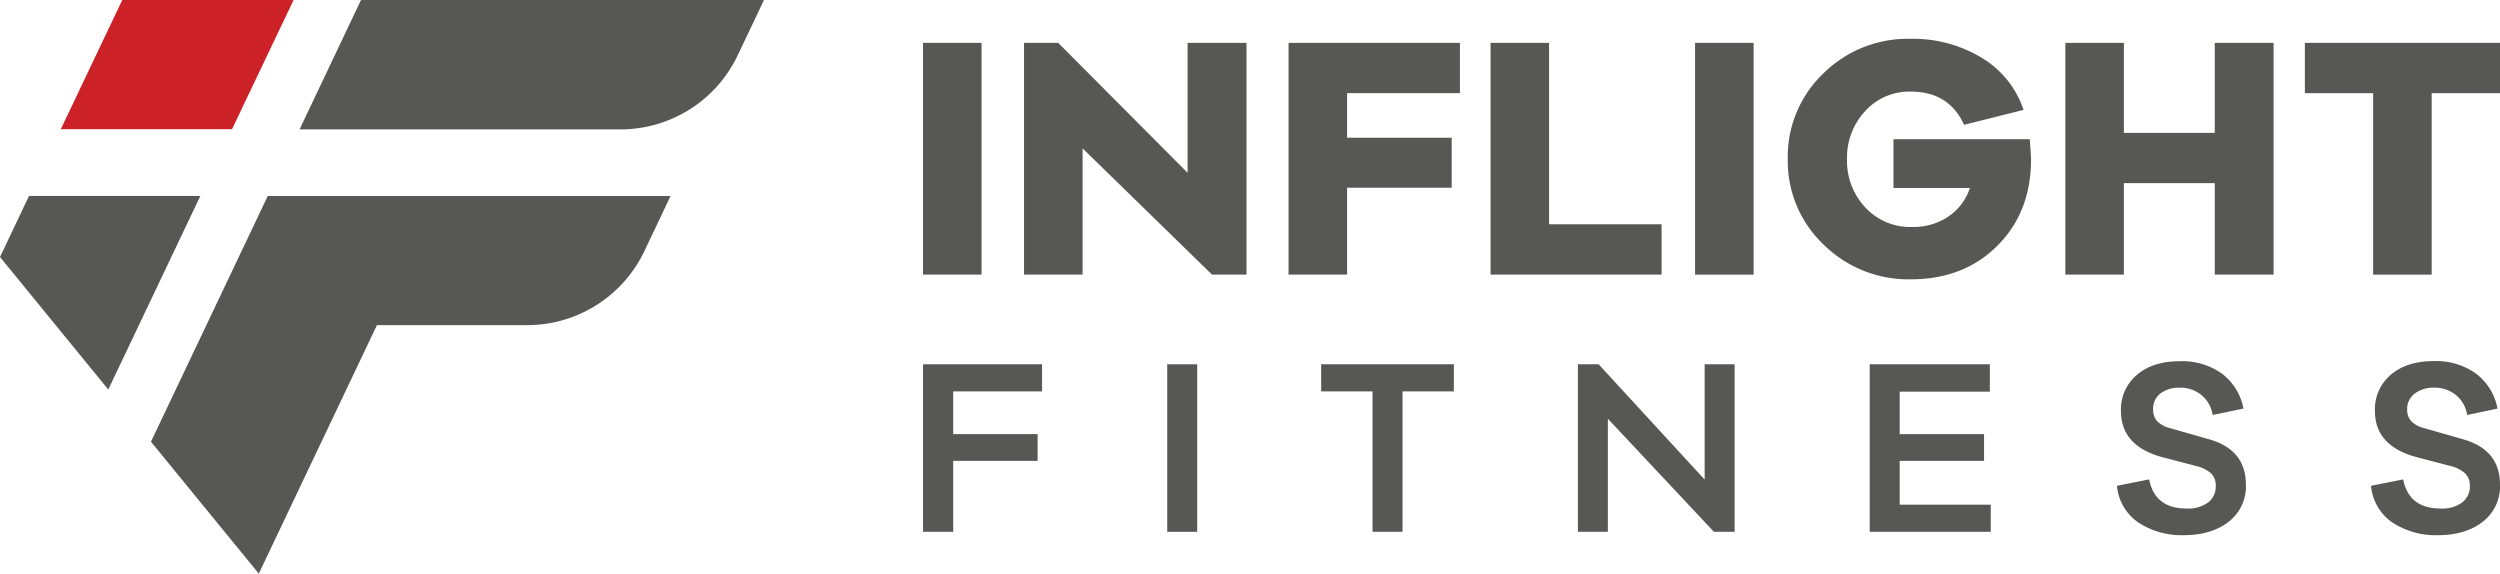 <svg xmlns="http://www.w3.org/2000/svg" viewBox="0 0 579.62 133.02"><defs><style>.cls-1{fill:#575756;}.cls-2{fill:#cc2227;}</style></defs><g id="Layer_2" data-name="Layer 2"><g id="Layer_1-2" data-name="Layer 1"><path class="cls-1" d="M143.89,30H69.45L83.7,0h93.43l-6.08,12.79A30.09,30.09,0,0,1,143.89,30Z"/><path class="cls-1" d="M62.08,45.44,35,102.41,60,133,87.39,75.38h34.84a30.08,30.08,0,0,0,27.16-17.15l6.08-12.79Z"/><polygon class="cls-1" points="46.45 45.43 25.1 90.31 0 59.59 6.73 45.43 46.45 45.43"/><polygon class="cls-2" points="68.07 0 53.79 29.96 14.09 29.96 28.35 0 68.07 0"/><path class="cls-1" d="M214,63.67V9.94h13.57V63.67Z"/><path class="cls-1" d="M289,63.67h-8L251,34.4V63.67H237.42V9.94h7.92l30,30.12V9.94H289Z"/><path class="cls-1" d="M312.32,31.93h24.25v11.6H312.32V63.67H298.75V9.94h39.73V21.6H312.32Z"/><path class="cls-1" d="M385.24,63.67H345.58V9.94h13.57V52h26.09Z"/><path class="cls-1" d="M393,63.67V9.94h13.57V63.67Z"/><path class="cls-1" d="M470.6,32.28c.19,2.55.29,4.1.29,4.67q0,12.22-7.78,20t-20,7.81a28,28,0,0,1-20.35-8.09,26.67,26.67,0,0,1-8.27-19.84,26.64,26.64,0,0,1,8.27-19.82A27.78,27.78,0,0,1,443,9a30.71,30.71,0,0,1,16.44,4.39,22.25,22.25,0,0,1,9.72,12.09l-13.79,3.46q-3.52-7.71-12.37-7.7a13.78,13.78,0,0,0-10.56,4.52,15.75,15.75,0,0,0-4.21,11.16,15.72,15.72,0,0,0,4.24,11.18,14.12,14.12,0,0,0,10.75,4.52,14.61,14.61,0,0,0,8.51-2.41,13,13,0,0,0,5-6.63H439V32.28Z"/><path class="cls-1" d="M527.13,63.67H513.49V42.46H492.42V63.67H478.85V9.94h13.57V30.8h21.07V9.94h13.64Z"/><path class="cls-1" d="M563.78,21.6V63.67H550.21V21.6H534.38V9.94h45.24V21.6Z"/><path class="cls-1" d="M221,100.66h19.57v6.19H221V123.3h-7V84.46h27.6v6.28H221Z"/><path class="cls-1" d="M270.62,123.3V84.46h6.95V123.3Z"/><path class="cls-1" d="M325.17,90.74V123.3h-6.95V90.74H306.31V84.46h30.77v6.28Z"/><path class="cls-1" d="M402.17,123.3h-4.8L372.78,97.09V123.3h-6.95V84.46h4.81l24.58,26.73V84.46h6.95Z"/><path class="cls-1" d="M461.55,123.3H433.49V84.46h27.85V90.8h-20.9v9.86H460v6.19H440.44V117h21.11Z"/><path class="cls-1" d="M515.14,86.61a13.24,13.24,0,0,1,5,8.12L513,96.21a7.41,7.41,0,0,0-2.6-4.62,7.75,7.75,0,0,0-5.06-1.71,7.26,7.26,0,0,0-4.4,1.3A4.42,4.42,0,0,0,499.2,95a3.84,3.84,0,0,0,.91,2.63,6.42,6.42,0,0,0,3.12,1.66l8.95,2.56q8.54,2.44,8.53,10.53a10.34,10.34,0,0,1-4,8.59q-4,3.11-10.4,3.11a18.31,18.31,0,0,1-10.5-2.91,11.53,11.53,0,0,1-5-8.54l7.47-1.48q1.32,6.75,8.68,6.75a7.82,7.82,0,0,0,5-1.41,4.67,4.67,0,0,0,1.76-3.86,3.89,3.89,0,0,0-1.07-2.86,8,8,0,0,0-3.53-1.74l-7.67-2q-9.7-2.59-9.71-10.72a10.45,10.45,0,0,1,3.71-8.41q3.71-3.15,9.89-3.15A15.92,15.92,0,0,1,515.14,86.61Z"/><path class="cls-1" d="M574.05,86.61a13.24,13.24,0,0,1,5,8.12L572,96.21a7.41,7.41,0,0,0-2.6-4.62,7.76,7.76,0,0,0-5.06-1.71,7.26,7.26,0,0,0-4.4,1.3A4.43,4.43,0,0,0,558.1,95a3.85,3.85,0,0,0,.92,2.63,6.33,6.33,0,0,0,3.12,1.66l8.94,2.56q8.55,2.44,8.54,10.53a10.34,10.34,0,0,1-4,8.59q-4,3.11-10.4,3.11a18.37,18.37,0,0,1-10.51-2.91,11.55,11.55,0,0,1-5-8.54l7.46-1.48q1.34,6.75,8.69,6.75a7.77,7.77,0,0,0,5-1.41,4.65,4.65,0,0,0,1.77-3.86,3.86,3.86,0,0,0-1.08-2.86A7.89,7.89,0,0,0,568,108l-7.67-2q-9.71-2.59-9.71-10.72a10.48,10.48,0,0,1,3.7-8.41c2.48-2.1,5.77-3.15,9.9-3.15A15.92,15.92,0,0,1,574.05,86.61Z"/></g></g></svg>